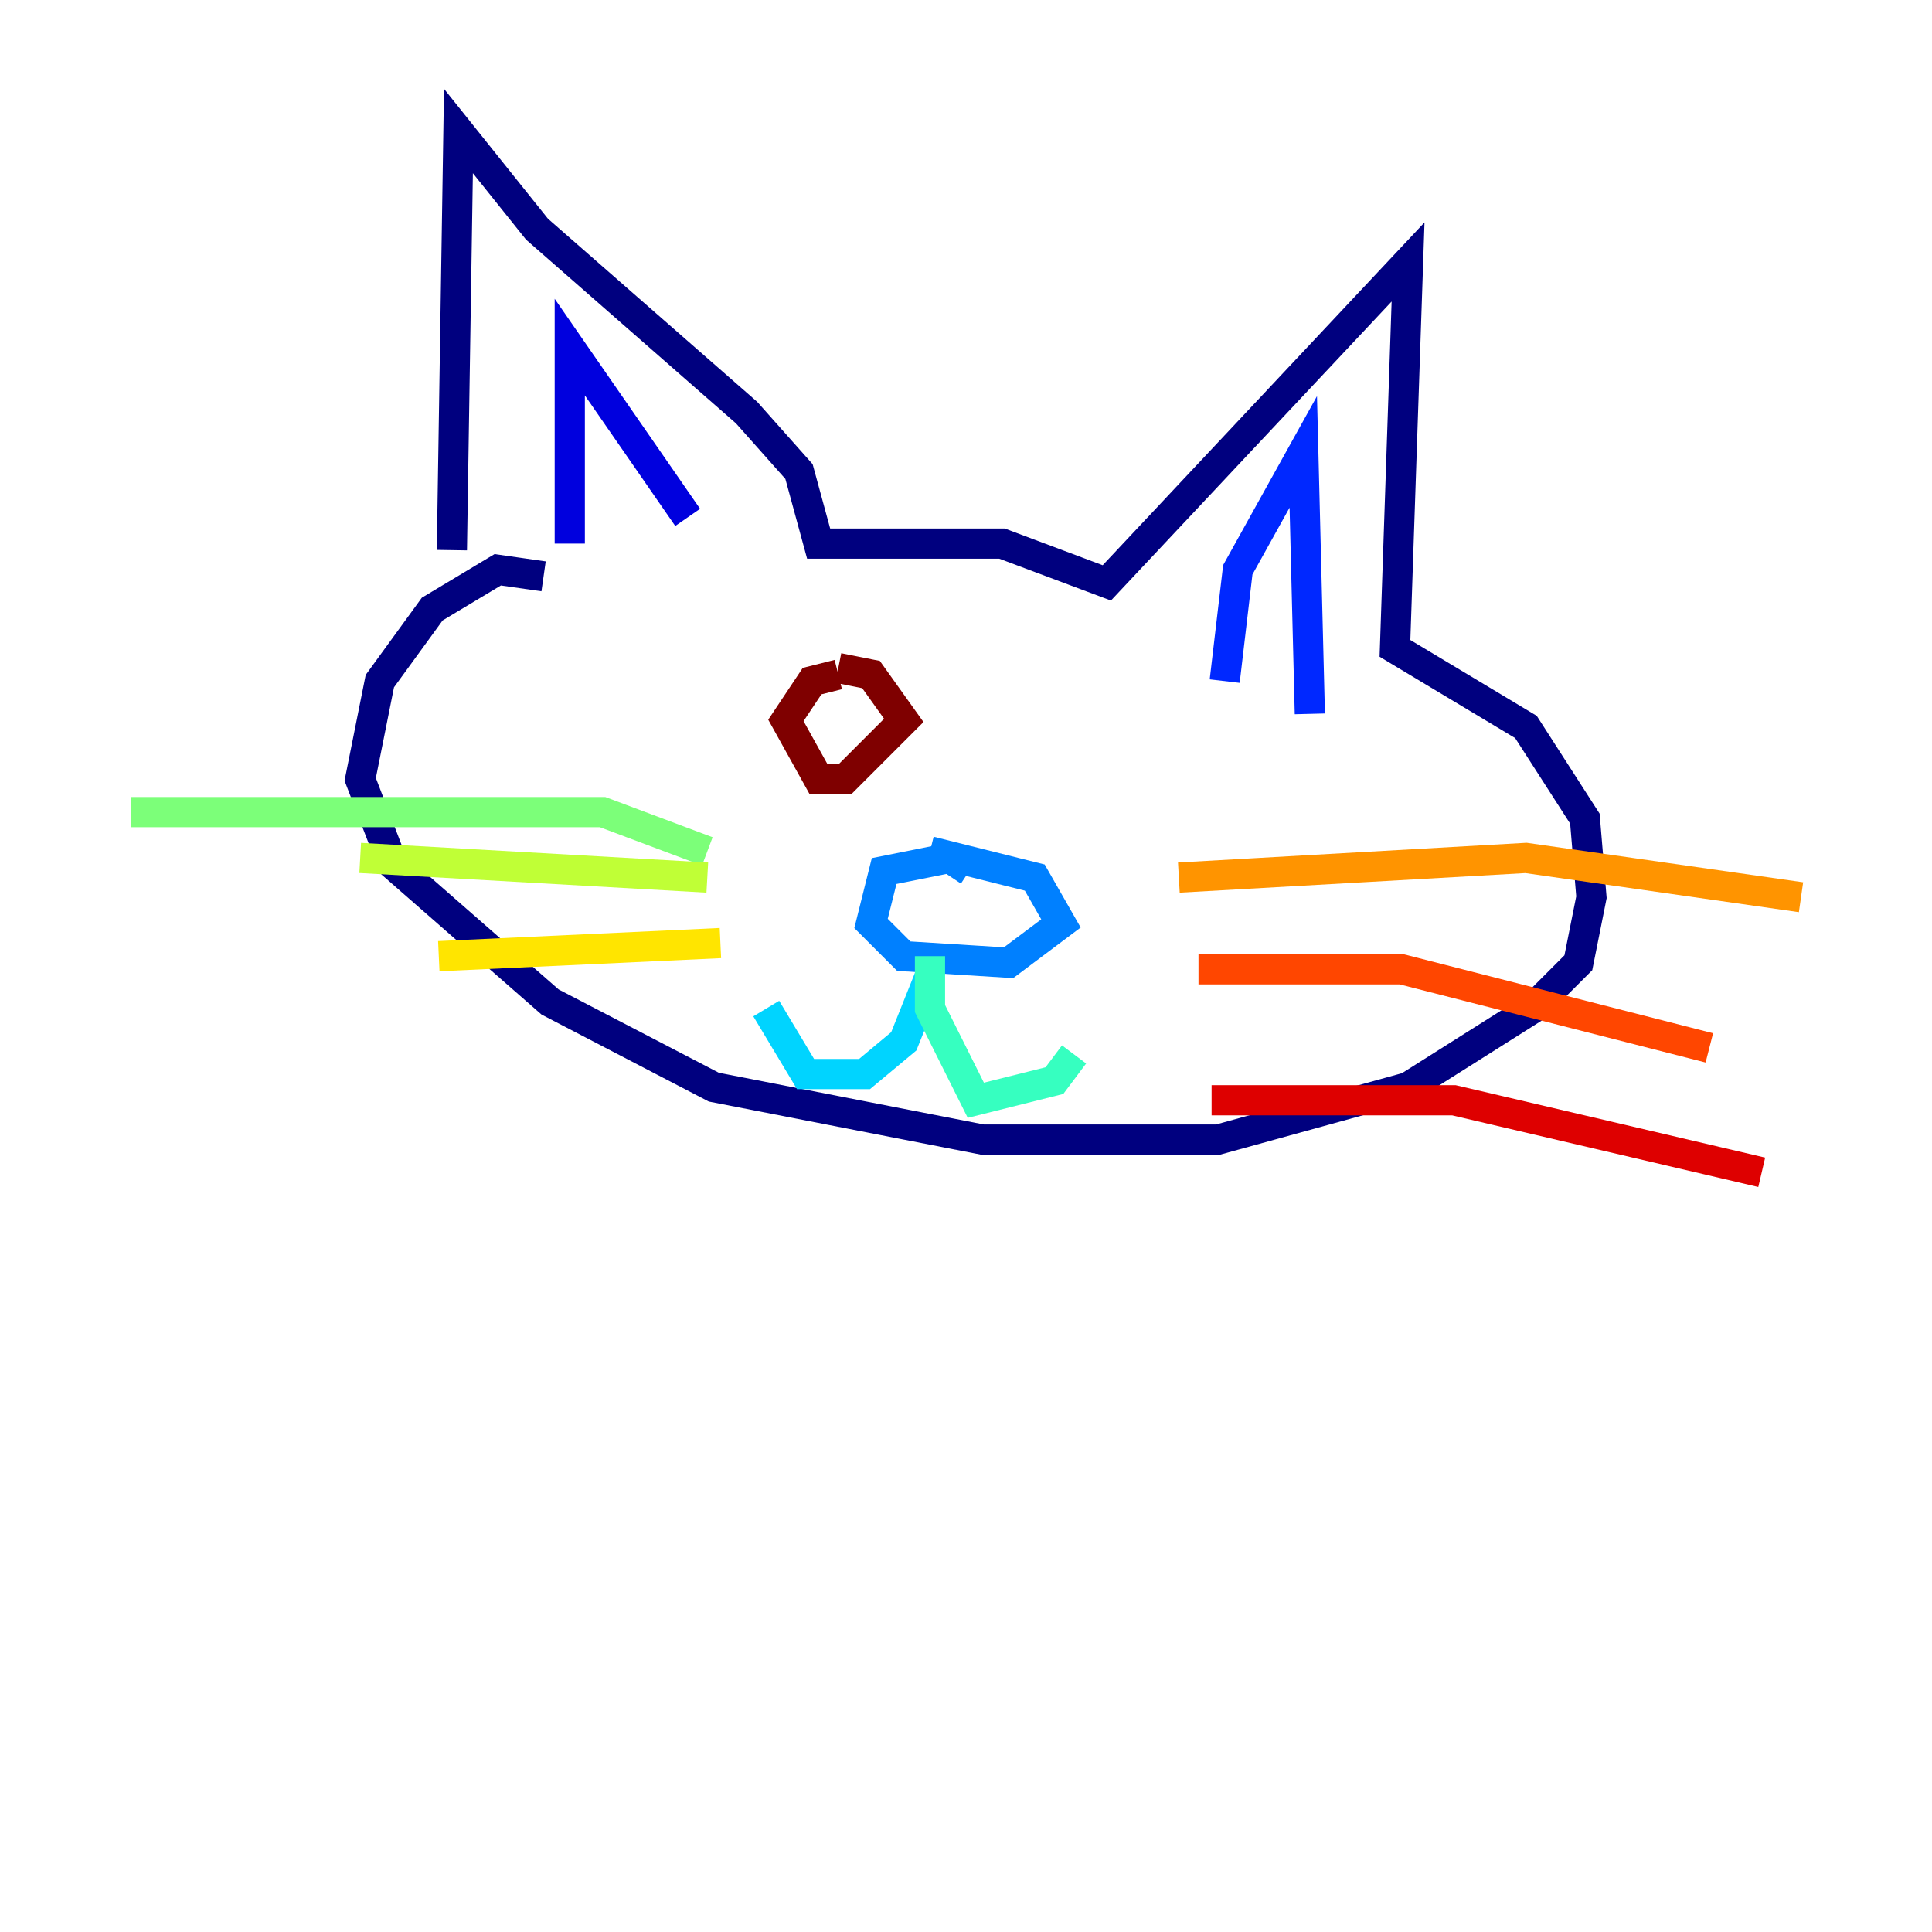 <?xml version="1.0" encoding="utf-8" ?>
<svg baseProfile="tiny" height="128" version="1.2" viewBox="0,0,128,128" width="128" xmlns="http://www.w3.org/2000/svg" xmlns:ev="http://www.w3.org/2001/xml-events" xmlns:xlink="http://www.w3.org/1999/xlink"><defs /><polyline fill="none" points="36.014,38.183 32.976,37.749 28.637,40.352 25.166,45.125 23.864,51.634 26.034,57.275 36.447,66.386 47.295,72.027 65.085,75.498 80.705,75.498 93.288,72.027 101.532,66.82 104.57,63.783 105.437,59.444 105.003,54.237 101.098,48.163 92.42,42.956 93.288,17.356 73.329,38.617 66.386,36.014 54.237,36.014 52.936,31.241 49.464,27.336 35.58,15.186 30.373,8.678 29.939,36.447" stroke="#00007f" stroke-width="2" /><polyline fill="none" points="37.749,36.014 37.749,22.997 45.559,34.278" stroke="#0000de" stroke-width="2" /><polyline fill="none" points="81.139,45.125 82.007,37.749 86.346,29.939 86.78,47.295" stroke="#0028ff" stroke-width="2" /><polyline fill="none" points="64.217,57.709 62.915,56.841 58.576,57.709 57.709,61.18 59.878,63.349 66.82,63.783 70.291,61.18 68.556,58.142 61.614,56.407" stroke="#0080ff" stroke-width="2" /><polyline fill="none" points="61.614,64.651 59.878,68.99 57.275,71.159 53.37,71.159 50.766,66.82" stroke="#00d4ff" stroke-width="2" /><polyline fill="none" points="61.614,63.349 61.614,66.82 64.651,72.895 69.858,71.593 71.159,69.858" stroke="#36ffc0" stroke-width="2" /><polyline fill="none" points="46.861,56.407 39.919,53.803 8.678,53.803" stroke="#7cff79" stroke-width="2" /><polyline fill="none" points="46.861,58.142 23.864,56.841" stroke="#c0ff36" stroke-width="2" /><polyline fill="none" points="47.729,62.481 29.071,63.349" stroke="#ffe500" stroke-width="2" /><polyline fill="none" points="78.102,58.142 101.098,56.841 119.322,59.444" stroke="#ff9400" stroke-width="2" /><polyline fill="none" points="79.403,64.217 92.854,64.217 113.248,69.424" stroke="#ff4600" stroke-width="2" /><polyline fill="none" points="80.271,72.895 96.325,72.895 116.719,77.668" stroke="#de0000" stroke-width="2" /><polyline fill="none" points="55.539,44.691 53.803,45.125 52.068,47.729 54.237,51.634 55.973,51.634 59.878,47.729 57.709,44.691 55.539,44.258" stroke="#7f0000" stroke-width="2" /></svg>
